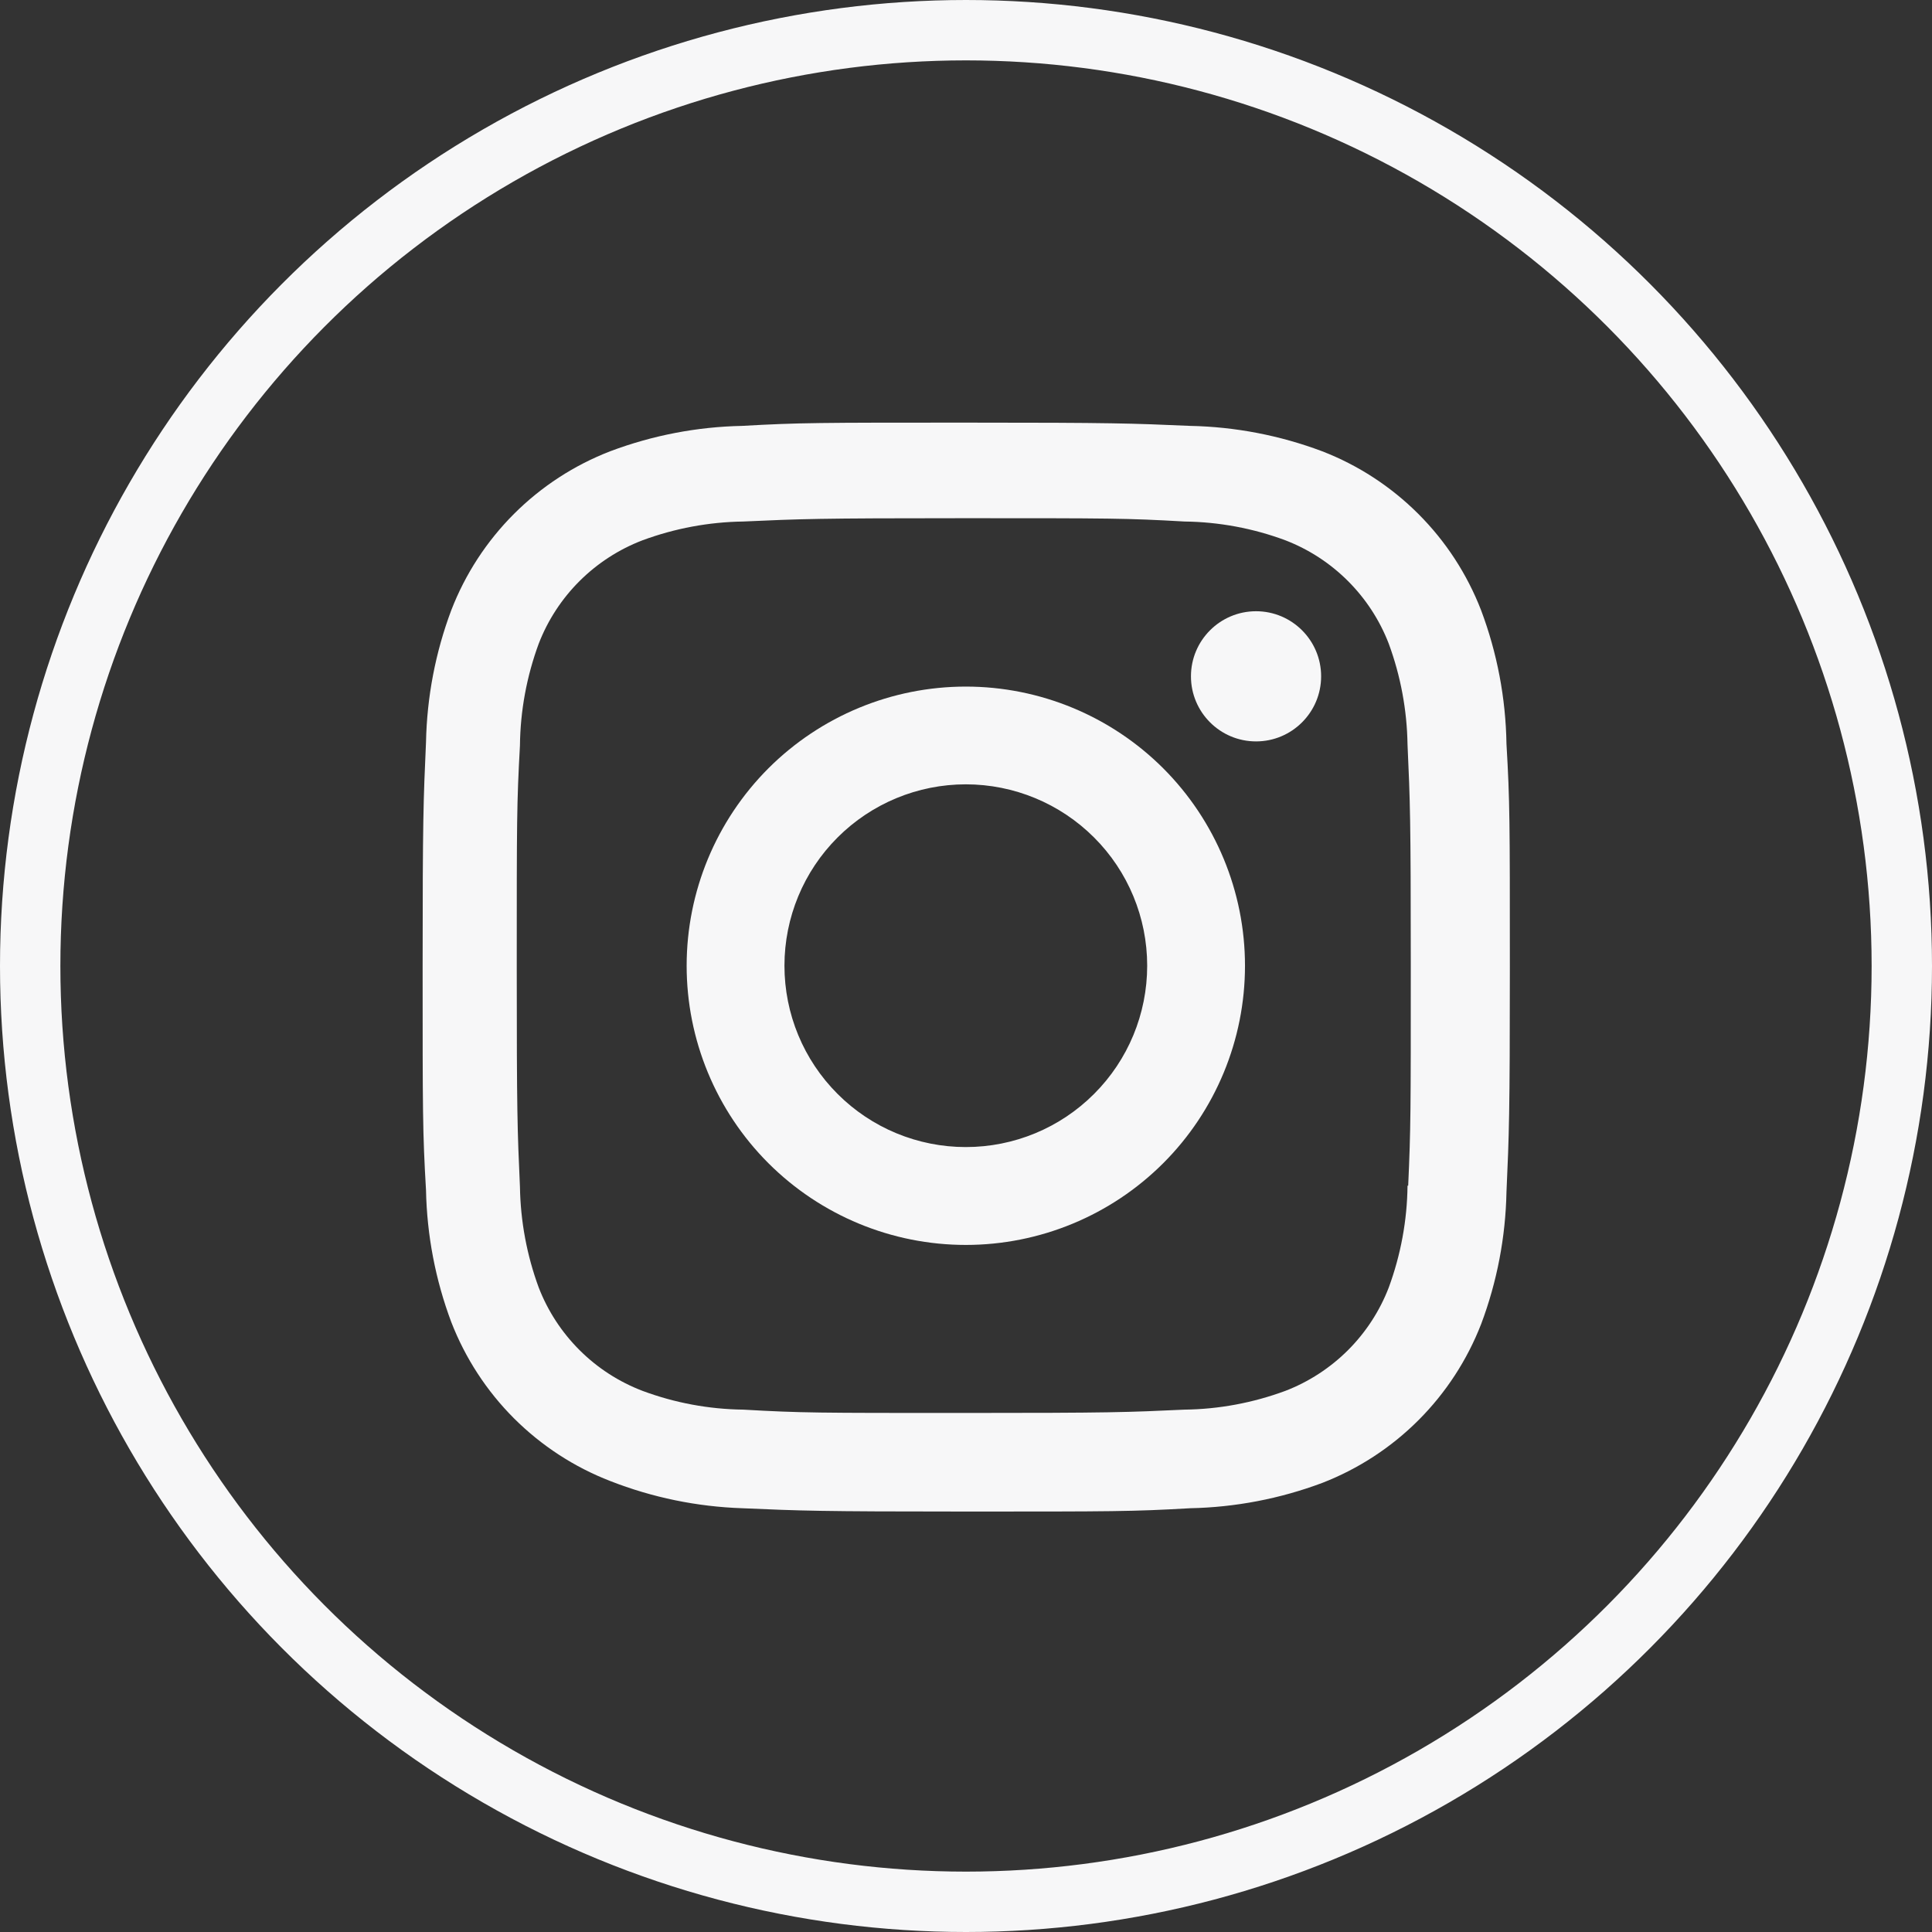 <svg width="32" height="32" viewBox="0 0 32 32" fill="none" xmlns="http://www.w3.org/2000/svg">
<rect x="0" y="0" width="32" height="32" fill="#333333" stroke="none"/>
<circle cx="16" cy="16" r="15.5" stroke="#F7F7F8"/>
<path d="M15.997 11.372C14.771 11.372 13.595 11.859 12.727 12.726C11.86 13.594 11.373 14.77 11.373 15.996C11.373 17.222 11.86 18.399 12.727 19.266C13.595 20.133 14.771 20.62 15.997 20.62C17.223 20.62 18.399 20.133 19.267 19.266C20.134 18.399 20.621 17.222 20.621 15.996C20.621 14.77 20.134 13.594 19.267 12.726C18.399 11.859 17.223 11.372 15.997 11.372V11.372ZM15.997 18.999C15.2 18.999 14.436 18.683 13.873 18.119C13.309 17.556 12.993 16.792 12.993 15.995C12.993 15.198 13.309 14.434 13.873 13.871C14.436 13.308 15.2 12.991 15.997 12.991C16.794 12.991 17.558 13.308 18.121 13.871C18.685 14.434 19.001 15.198 19.001 15.995C19.001 16.792 18.685 17.556 18.121 18.119C17.558 18.683 16.794 18.999 15.997 18.999V18.999Z" fill="#F7F7F8"/>
<path d="M20.804 12.28C21.399 12.28 21.882 11.797 21.882 11.202C21.882 10.607 21.399 10.124 20.804 10.124C20.209 10.124 19.726 10.607 19.726 11.202C19.726 11.797 20.209 12.28 20.804 12.28Z" fill="#F7F7F8"/>
<path d="M24.531 10.106C24.299 9.508 23.946 8.965 23.492 8.512C23.039 8.059 22.496 7.705 21.898 7.474C21.198 7.211 20.459 7.069 19.712 7.054C18.749 7.012 18.444 7 16.002 7C13.56 7 13.247 7 12.292 7.054C11.545 7.069 10.807 7.211 10.108 7.474C9.51 7.705 8.967 8.058 8.513 8.512C8.06 8.965 7.706 9.508 7.475 10.106C7.212 10.806 7.071 11.545 7.056 12.292C7.013 13.254 7 13.559 7 16.002C7 18.444 7 18.755 7.056 19.712C7.071 20.46 7.212 21.198 7.475 21.899C7.707 22.497 8.061 23.04 8.514 23.493C8.968 23.946 9.511 24.3 10.109 24.531C10.806 24.804 11.545 24.956 12.294 24.981C13.257 25.023 13.562 25.036 16.004 25.036C18.446 25.036 18.759 25.036 19.714 24.981C20.461 24.966 21.2 24.824 21.9 24.562C22.498 24.33 23.041 23.976 23.494 23.523C23.947 23.07 24.301 22.527 24.533 21.929C24.796 21.229 24.937 20.491 24.952 19.743C24.995 18.781 25.008 18.476 25.008 16.033C25.008 13.59 25.008 13.28 24.952 12.323C24.94 11.565 24.798 10.815 24.531 10.106V10.106ZM23.313 19.638C23.307 20.214 23.201 20.785 23.002 21.326C22.852 21.715 22.622 22.068 22.327 22.363C22.032 22.657 21.679 22.887 21.29 23.037C20.755 23.235 20.19 23.341 19.62 23.348C18.67 23.392 18.402 23.403 15.966 23.403C13.528 23.403 13.279 23.403 12.311 23.348C11.741 23.341 11.176 23.236 10.642 23.037C10.252 22.888 9.897 22.659 9.601 22.364C9.305 22.069 9.074 21.716 8.923 21.326C8.726 20.791 8.621 20.227 8.612 19.657C8.569 18.707 8.559 18.439 8.559 16.003C8.559 13.566 8.559 13.317 8.612 12.348C8.618 11.772 8.724 11.201 8.923 10.661C9.228 9.872 9.853 9.251 10.642 8.949C11.177 8.751 11.741 8.646 12.311 8.638C13.262 8.595 13.529 8.583 15.966 8.583C18.403 8.583 18.653 8.583 19.62 8.638C20.19 8.645 20.755 8.75 21.29 8.949C21.679 9.099 22.032 9.329 22.327 9.624C22.622 9.919 22.852 10.272 23.002 10.661C23.199 11.196 23.304 11.76 23.313 12.33C23.356 13.281 23.367 13.548 23.367 15.985C23.367 18.421 23.367 18.683 23.324 19.639H23.313V19.638Z" fill="#F7F7F8"/>
</svg>
